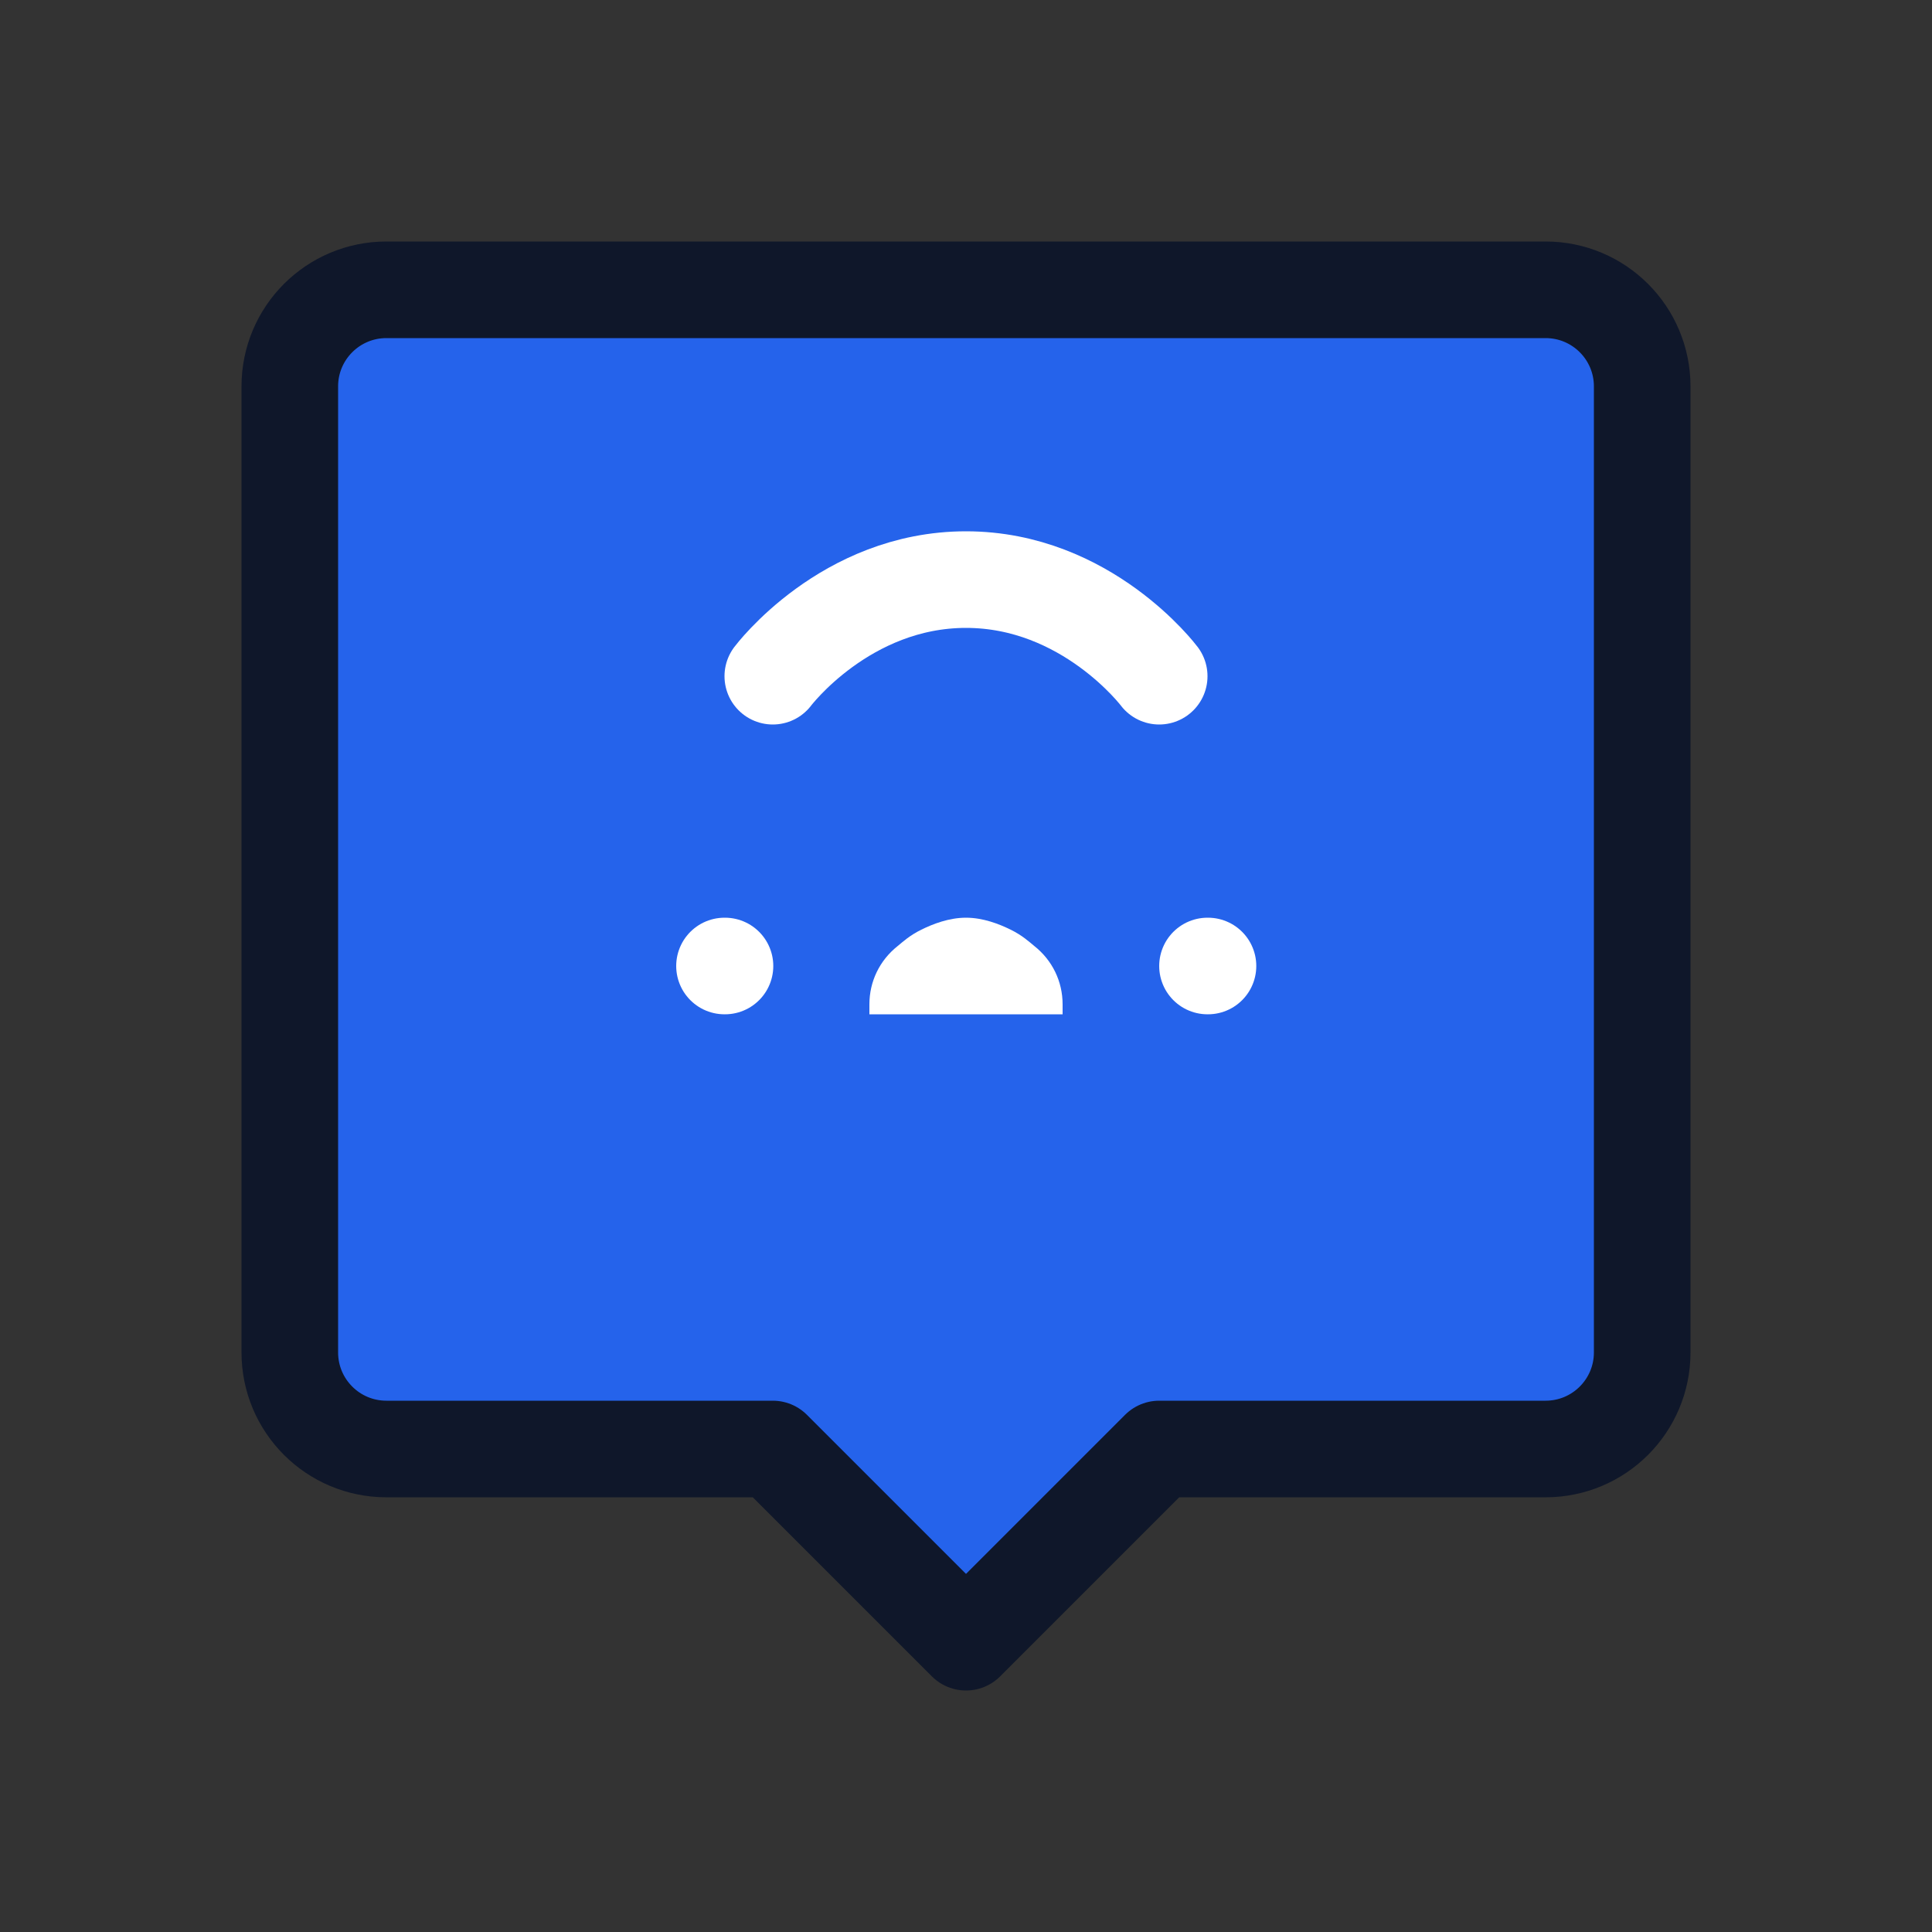 <svg xmlns="http://www.w3.org/2000/svg" width="40" height="40" viewBox="0 0 40 40" fill="none">
  <rect x="0" y="0" width="40" height="40" fill="#333333" stroke="none"/>
  <path d="M8 6H32C33.105 6 34 6.895 34 8V28C34 29.105 33.105 30 32 30H24L20 34L16 30H8C6.895 30 6 29.105 6 28V8C6 6.895 6.895 6 8 6Z" fill="#2563EB" stroke="#0F172A" stroke-width="2" stroke-linecap="round" stroke-linejoin="round"/>
  <path d="M16 14C16 14 17.5 12 20 12C22.5 12 24 14 24 14M15 20H15.01M25 20H25.01" stroke="#FFFFFF" stroke-width="2" stroke-linecap="round" stroke-linejoin="round"/>
  <path d="M20 19C19.648 19 19.314 19.13 19.075 19.248C18.836 19.365 18.691 19.5 18.586 19.586C18.211 19.883 18 20.321 18 20.793V21H22V20.793C22 20.321 21.789 19.883 21.414 19.586C21.309 19.5 21.164 19.365 20.925 19.248C20.686 19.13 20.352 19 20 19Z" fill="#FFFFFF"/>
</svg>
